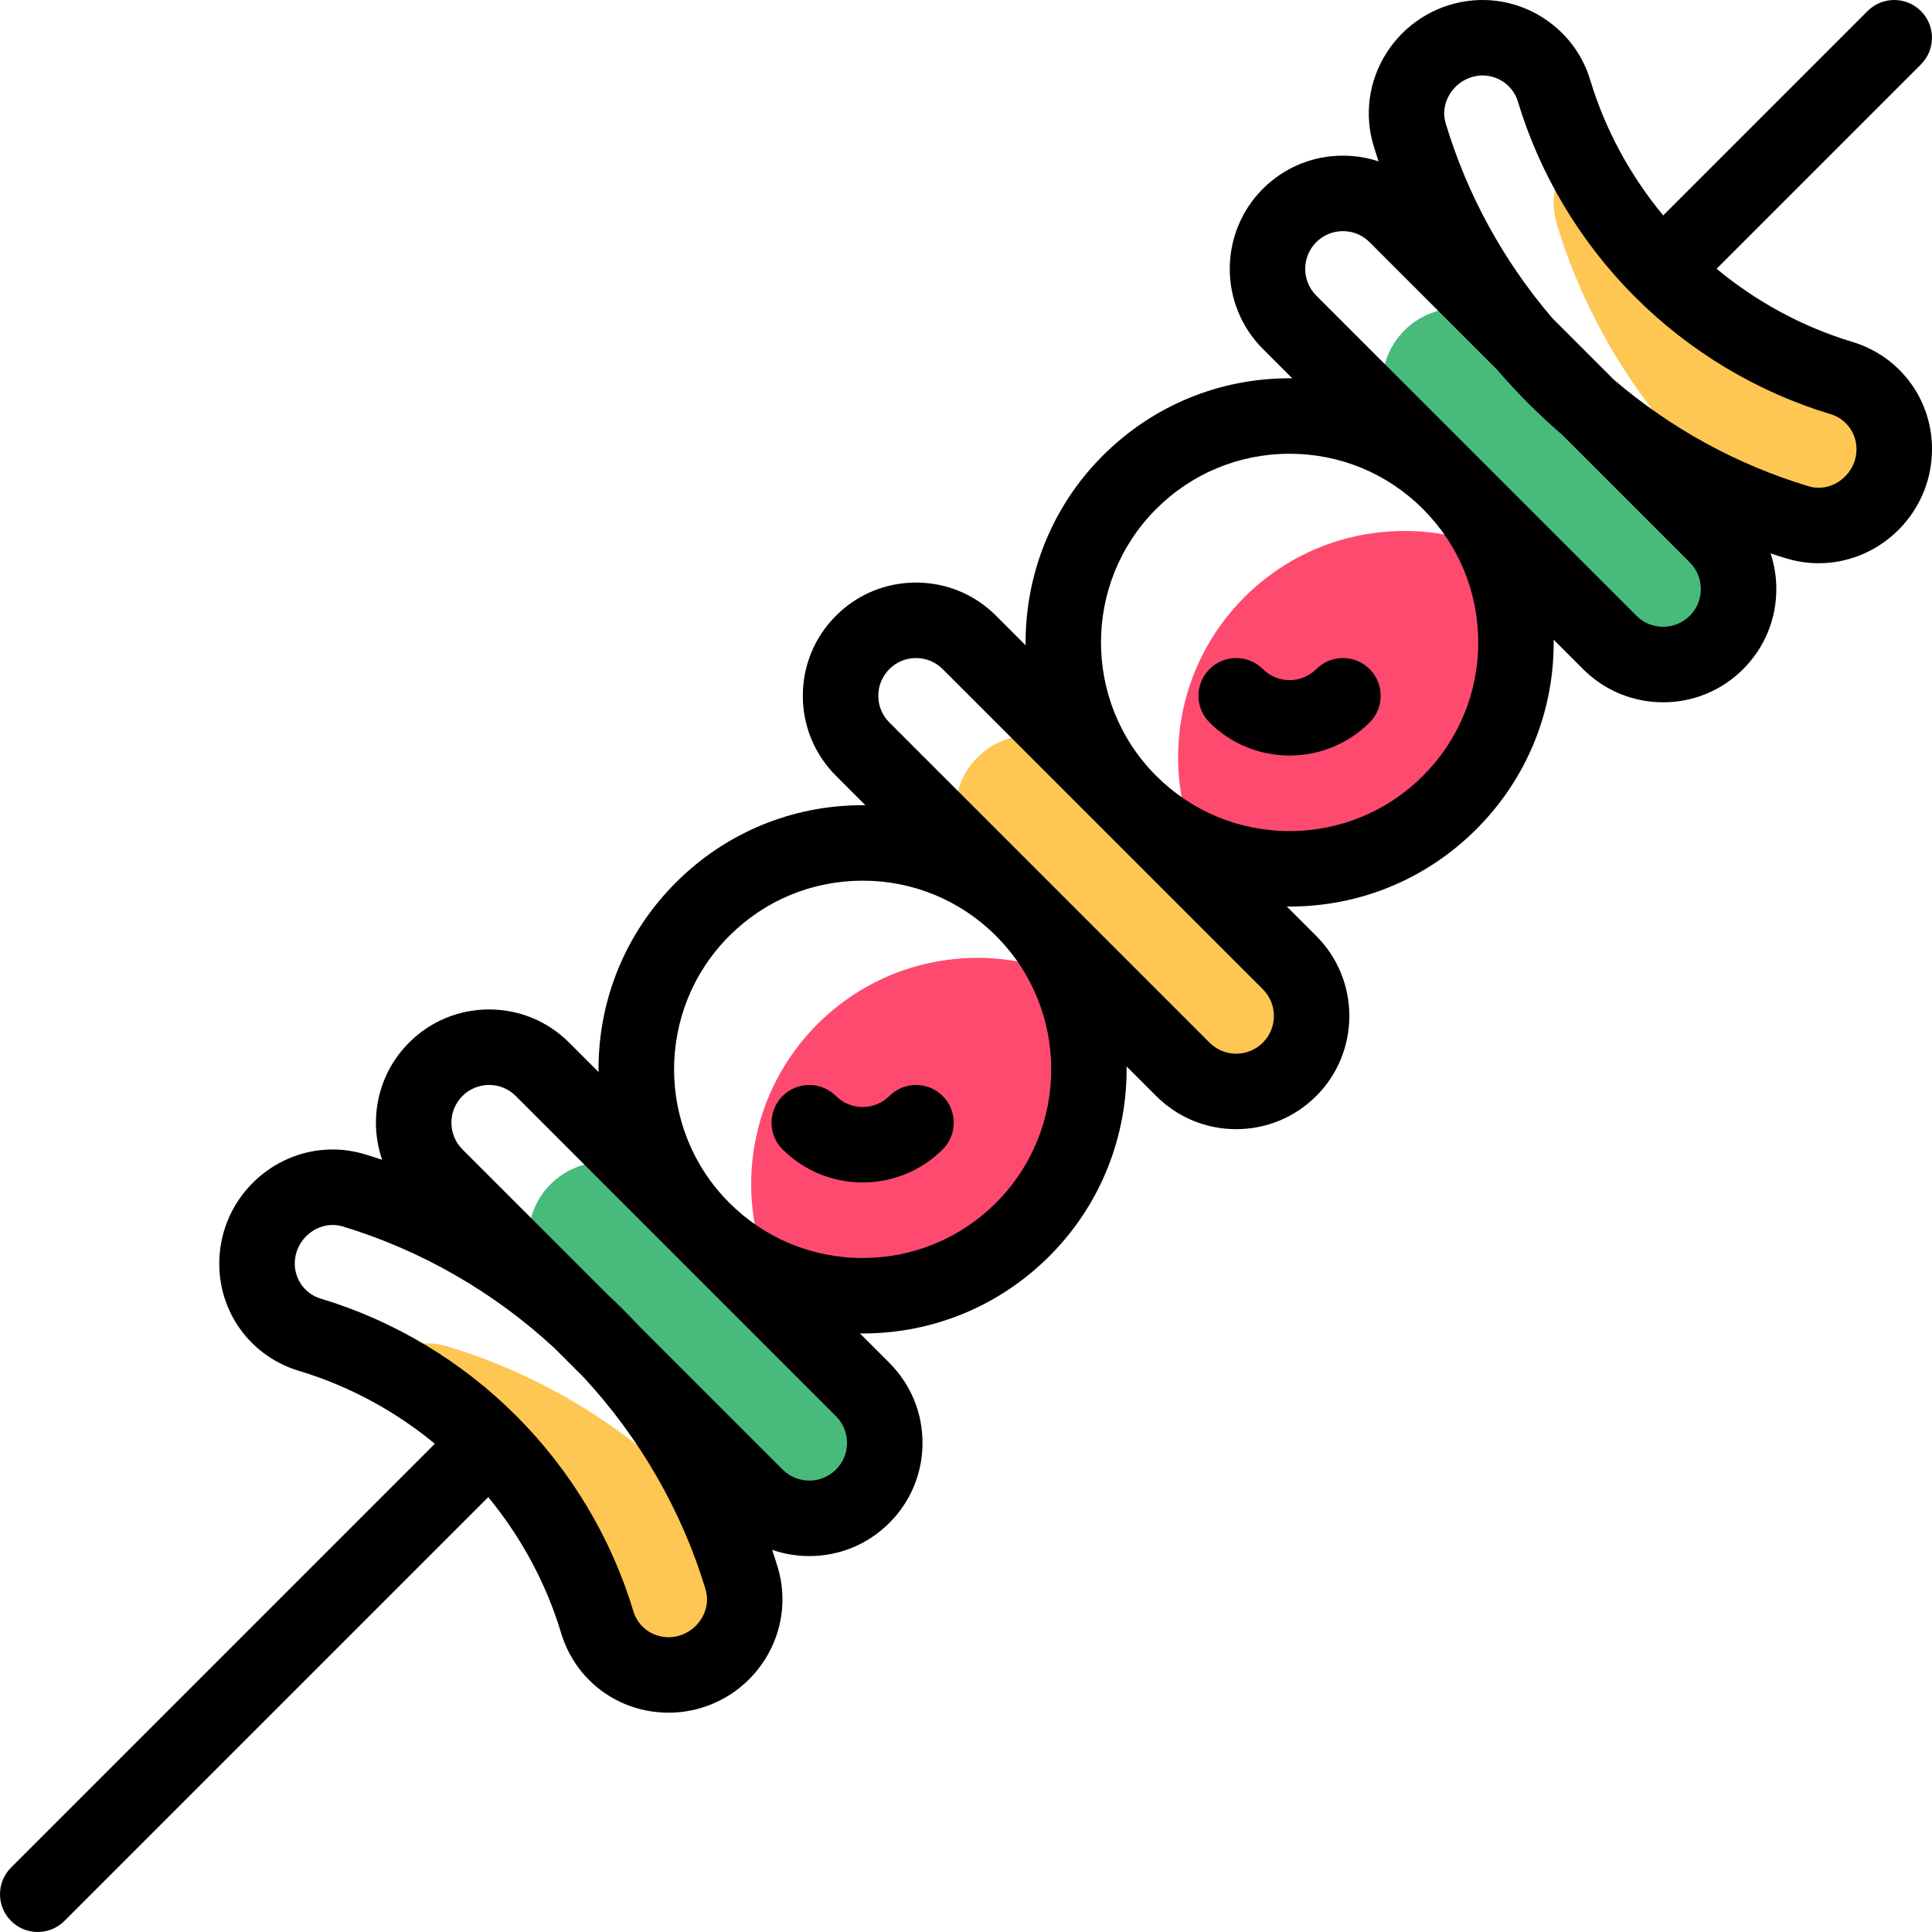 <?xml version="1.0" encoding="iso-8859-1"?>
<!-- Generator: Adobe Illustrator 19.0.0, SVG Export Plug-In . SVG Version: 6.00 Build 0)  -->
<svg version="1.1" id="Capa_1" xmlns="http://www.w3.org/2000/svg" xmlns:xlink="http://www.w3.org/1999/xlink" x="0px" y="0px"
	 viewBox="0 0 512 512" style="enable-background:new 0 0 512 512;" xml:space="preserve">
<path style="fill:#FEC652;" d="M417.795,39.537c-5.078,4.986-7.446,12.513-5.224,19.867c6.24,20.61,16.72,39.419,30.42,55.409
	l16.93,16.93c0.53,0.454,1.072,0.896,1.608,1.343c4.817,2.022,9.755,3.808,14.803,5.337c11.631,3.526,23.741-4.454,25.46-16.52
	c0.483-3.385,0.066-6.712-1.06-9.736c-6.547-3.994-12.662-8.632-18.258-13.825C453.957,88.123,430.613,66.739,417.795,39.537z"/>
<path style="fill:#48BA7B;" d="M454.883,170.251c7.81-7.81,7.81-20.48,0-28.29l-54.404-54.403c-7.81-7.83-20.493-7.797-28.29,0
	c-7.81,7.81-7.81,20.47,0,28.28c2.506,2.506,8.19,8.19,15.501,15.502c1.209,1.21,2.415,2.415,3.614,3.614
	c1.57,1.57,3.126,3.126,4.663,4.663c0.107,0.107,0.215,0.215,0.322,0.322c4.494,4.494,9.301,9.301,14.177,14.177
	c0.477,0.477,0.947,0.947,1.41,1.41c0.896,0.896,1.794,1.794,2.692,2.692c0.626,0.626,1.23,1.23,1.823,1.823
	c0.638,0.638,1.261,1.261,1.857,1.857c1.531,1.531,2.918,2.918,4.133,4.133c0.911,0.911,1.726,1.726,2.434,2.434
	c0.708,0.707,1.307,1.307,1.788,1.788C434.423,178.071,447.075,178.059,454.883,170.251z"/>
<path style="fill:#FF4A70;" d="M329.771,158.267c-18.063,18.063-22.186,44.774-12.398,66.801
	c22.027,9.788,48.738,5.665,66.801-12.398s22.186-44.774,12.398-66.801C374.544,136.082,347.833,140.204,329.771,158.267z"/>
<path style="fill:#FEC652;" d="M341.744,283.379c7.81-7.81,7.81-20.47,0-28.28l-54.404-54.403c-7.8-7.82-20.492-7.807-28.28,0
	c-7.81,7.81-7.81,20.47,0,28.28c2.198,2.198,4.442,4.442,6.707,6.707c0.806,0.806,1.614,1.614,2.424,2.424
	c0.951,0.951,1.903,1.903,2.855,2.855c3.439,3.439,7.443,7.443,11.77,11.77c0.429,0.429,0.854,0.854,1.28,1.28
	c1.26,1.26,2.501,2.501,3.722,3.722c1.434,1.434,2.841,2.841,4.205,4.205c0.849,0.849,1.703,1.703,2.561,2.562
	c1.229,1.229,2.42,2.42,3.565,3.565c1.41,1.41,2.825,2.825,4.239,4.239c0.833,0.833,1.629,1.629,2.385,2.385
	c0.502,0.502,1.003,1.003,1.504,1.504c0.94,0.939,1.811,1.811,2.587,2.587c0.321,0.321,0.627,0.627,0.918,0.918
	c0.872,0.872,1.606,1.606,2.182,2.182c0.961,0.961,1.488,1.488,1.5,1.5C321.301,291.195,333.914,291.19,341.744,283.379z"/>
<path style="fill:#FF4A70;" d="M216.631,271.405c-18.063,18.063-22.185,44.774-12.398,66.801
	c22.028,9.788,48.738,5.665,66.801-12.398c18.063-18.063,22.185-44.774,12.398-66.801
	C261.406,249.22,234.694,253.343,216.631,271.405z"/>
<path style="fill:#48BA7B;" d="M145.922,313.825c-7.774,7.774-7.804,20.359-0.102,28.177c4.67,4.671,9.531,9.532,14.346,14.348
	c11.191,11.188,26.642,26.641,40.243,40.244c7.816,7.73,20.423,7.708,28.206-0.076c7.81-7.81,7.81-20.47,0-28.28
	c-2.906-2.906-10.078-10.078-19.115-19.115c-1.57-1.57-3.126-3.126-4.663-4.663c-6.394-6.394-13.44-13.44-20.425-20.425
	c-4.739-4.739-8.358-8.358-10.212-10.212C166.386,306.009,153.732,306.015,145.922,313.825z"/>
<path style="fill:#FEC652;" d="M178.769,391.449c-16.96-15.77-37.449-27.76-60.109-34.609c-6.753-2.048-13.653-0.216-18.597,4.03
	c11.015,5.515,21.029,12.763,29.666,21.4c12.237,12.237,21.708,27.23,27.368,43.937c4.714,5.017,8.98,10.458,12.731,16.258
	c3.161,1.267,6.665,1.734,10.191,1.215c12.05-1.72,20.04-13.81,16.51-25.46c-1.319-4.362-2.832-8.642-4.522-12.834
	c-1.688-2.01-3.419-3.984-5.206-5.905L178.769,391.449z"/>
<path d="M490.873,90.596c-13.235-3.981-25.446-10.664-35.966-19.366l54.156-54.156c3.905-3.905,3.905-10.237,0-14.143
	c-3.906-3.905-10.236-3.905-14.143,0l-54.156,54.157c-8.701-10.519-15.383-22.728-19.363-35.959
	c-3.733-12.439-15.444-21.126-28.478-21.126c-1.484,0-2.888,0.101-4.243,0.3c-8.731,1.247-16.471,6.243-21.232,13.708
	c-4.685,7.344-5.94,16.29-3.445,24.549c0.427,1.412,0.875,2.815,1.339,4.211c-3.007-0.994-6.186-1.519-9.447-1.519
	c-8.017,0-15.553,3.121-21.222,8.789c-11.695,11.696-11.695,30.726,0,42.421l7.804,7.804c-0.243-0.002-0.484-0.018-0.728-0.018
	c-18.697,0-36.274,7.281-49.495,20.501c-13.842,13.842-20.649,32.086-20.451,50.266l-7.828-7.828
	c-5.659-5.673-13.195-8.798-21.221-8.798s-15.562,3.125-21.211,8.789c-5.666,5.667-8.786,13.199-8.786,21.211
	c0,8.012,3.121,15.545,8.786,21.21l7.805,7.805c-0.247-0.003-0.491-0.018-0.738-0.018c-18.698,0-36.275,7.281-49.496,20.501
	c-13.22,13.221-20.501,30.799-20.501,49.496c0,0.243,0.015,0.484,0.018,0.727l-7.804-7.804c-5.668-5.667-13.201-8.789-21.211-8.789
	c-8.011,0-15.543,3.121-21.211,8.789c-8.386,8.387-10.759,20.543-7.121,31.064c-1.528-0.513-3.063-1.006-4.604-1.472
	c-2.78-0.843-5.654-1.271-8.543-1.271c-14.835,0-27.612,11.151-29.72,25.938c-2.099,14.71,6.654,28.475,20.811,32.728
	c13.096,3.938,25.381,10.549,36.013,19.316L2.929,494.925c-3.905,3.905-3.905,10.237,0,14.143c1.953,1.952,4.512,2.929,7.071,2.929
	s5.119-0.977,7.071-2.929l112.314-112.314c8.767,10.632,15.378,22.917,19.315,36.009c3.791,12.629,15.239,21.115,28.488,21.115
	c1.461,0,2.903-0.103,4.243-0.3c8.736-1.247,16.476-6.246,21.236-13.715c4.681-7.346,5.932-16.292,3.433-24.538
	c-0.465-1.54-0.957-3.072-1.47-4.599c3.124,1.081,6.439,1.65,9.843,1.65c8.015,0,15.55-3.12,21.216-8.786
	c5.666-5.666,8.786-13.199,8.786-21.211c0-8.012-3.12-15.545-8.786-21.211l-7.804-7.804c0.243,0.002,0.484,0.018,0.728,0.018
	c18.697,0,36.274-7.281,49.495-20.502c13.841-13.842,20.649-32.086,20.45-50.266l7.838,7.838c0.003,0.003,0.006,0.006,0.009,0.009
	c5.677,5.662,13.206,8.78,21.202,8.78c7.995,0,15.524-3.118,21.211-8.79c11.695-11.696,11.695-30.726,0-42.42l-7.805-7.805
	c0.247,0.003,0.491,0.018,0.738,0.018c18.697,0,36.274-7.281,49.495-20.501c13.221-13.221,20.502-30.798,20.502-49.495
	c0-0.244-0.015-0.485-0.018-0.728l7.803,7.803c5.667,5.668,13.2,8.79,21.212,8.79s15.545-3.122,21.211-8.789
	c5.666-5.666,8.787-13.201,8.787-21.216c0-3.263-0.526-6.444-1.521-9.454c1.396,0.464,2.798,0.911,4.21,1.338
	c2.779,0.843,5.65,1.271,8.533,1.271c14.843,0,27.624-11.156,29.729-25.947C513.79,108.613,505.033,94.852,490.873,90.596z
	 M185.8,429.113c-1.621,2.543-4.243,4.243-7.237,4.671c-0.422,0.062-0.885,0.093-1.376,0.093c-4.35,0-8.1-2.759-9.333-6.869
	c-5.839-19.418-16.578-37.333-31.055-51.811c-14.478-14.477-32.393-25.216-51.812-31.055c-4.613-1.387-7.46-5.908-6.769-10.752
	c0.701-4.913,5.058-8.762,9.92-8.762c0.92,0,1.84,0.138,2.746,0.413c20.692,6.255,40.084,17.413,56.092,32.268l7.709,7.709
	c14.857,16.008,26.015,35.4,32.27,56.099C188.061,424.762,186.706,427.691,185.8,429.113z M221.545,375.31
	c1.888,1.888,2.928,4.398,2.928,7.068c0,2.67-1.04,5.181-2.929,7.069c-3.9,3.901-10.247,3.901-14.147,0l-38.322-38.322
	c-1.319-1.416-2.672-2.821-4.027-4.177c-1.356-1.355-2.76-2.708-4.177-4.027l-38.322-38.322c-3.901-3.9-3.901-10.247,0-14.147
	c1.89-1.89,4.4-2.931,7.069-2.931c2.668,0,5.179,1.041,7.068,2.931l42.424,42.424c0.002,0.002,0.003,0.003,0.005,0.005
	s0.003,0.003,0.005,0.005L221.545,375.31z M263.965,318.739c-9.442,9.443-21.998,14.644-35.353,14.644
	c-13.356,0-25.911-5.201-35.353-14.644c-19.495-19.494-19.495-51.212,0-70.707c9.443-9.443,21.999-14.644,35.353-14.644
	c13.355,0,25.911,5.201,35.353,14.644C283.458,267.525,283.458,299.244,263.965,318.739z M334.683,276.299
	c-1.901,1.896-4.415,2.941-7.078,2.941c-2.659,0-5.17-1.041-7.07-2.932l-84.848-84.849c-1.888-1.888-2.928-4.398-2.928-7.068
	c0-2.67,1.04-5.181,2.938-7.079c1.879-1.884,4.386-2.921,7.059-2.921c2.674,0,5.181,1.038,7.069,2.931l84.849,84.849
	C338.57,266.068,338.57,272.41,334.683,276.299z M377.102,205.599L377.102,205.599c-9.442,9.443-21.998,14.644-35.353,14.644
	s-25.911-5.201-35.353-14.644c-19.494-19.494-19.494-51.212,0-70.707c9.442-9.443,21.998-14.644,35.353-14.644
	s25.911,5.2,35.353,14.644c9.443,9.443,14.645,21.999,14.645,35.353S386.546,196.157,377.102,205.599z M447.81,163.181
	c-1.889,1.89-4.398,2.93-7.067,2.93c-2.669,0-5.179-1.041-7.068-2.931l-42.43-42.429l0,0l0,0l-42.429-42.428
	c-3.897-3.898-3.897-10.241-0.001-14.138c1.891-1.89,4.405-2.931,7.08-2.931c2.673,0,5.18,1.038,7.068,2.931l33.729,33.729
	c2.744,3.182,5.56,6.22,8.358,9.008c2.806,2.816,5.845,5.633,9.029,8.38l33.731,33.731c1.889,1.889,2.93,4.401,2.93,7.074
	C450.74,158.78,449.7,161.291,447.81,163.181z M491.891,120.493c-0.7,4.917-5.062,8.77-9.93,8.77c-0.914,0-1.832-0.138-2.732-0.411
	c-18.984-5.748-36.323-15.247-51.543-28.228l-16.311-16.311c-12.983-15.221-22.483-32.559-28.23-51.542
	c-1.103-3.649,0.256-6.581,1.163-8.003c1.622-2.543,4.245-4.243,7.243-4.671c0.425-0.063,0.874-0.093,1.371-0.093
	c4.274,0,8.107,2.827,9.324,6.88c5.842,19.422,16.58,37.337,31.054,51.811c14.474,14.473,32.39,25.211,51.813,31.054
	C489.731,111.137,492.582,115.654,491.891,120.493z"/>
<path d="M235.689,290.453c-3.904,3.899-10.254,3.898-14.157,0c-3.907-3.902-10.238-3.899-14.142,0.009
	c-3.903,3.907-3.898,10.239,0.009,14.142c5.848,5.84,13.529,8.761,21.211,8.761c7.682,0,15.363-2.92,21.211-8.761
	c3.908-3.903,3.912-10.235,0.009-14.142C245.928,286.555,239.597,286.551,235.689,290.453z"/>
<path d="M348.828,177.316c-3.904,3.898-10.255,3.897-14.157,0c-3.907-3.902-10.24-3.899-14.142,0.009
	c-3.903,3.907-3.899,10.239,0.009,14.142c5.849,5.841,13.528,8.761,21.211,8.761c7.681,0,15.364-2.921,21.212-8.76
	c3.908-3.903,3.912-10.234,0.01-14.143C359.068,173.418,352.736,173.412,348.828,177.316z"/>
<g>
</g>
<g>
</g>
<g>
</g>
<g>
</g>
<g>
</g>
<g>
</g>
<g>
</g>
<g>
</g>
<g>
</g>
<g>
</g>
<g>
</g>
<g>
</g>
<g>
</g>
<g>
</g>
<g>
</g>
</svg>
